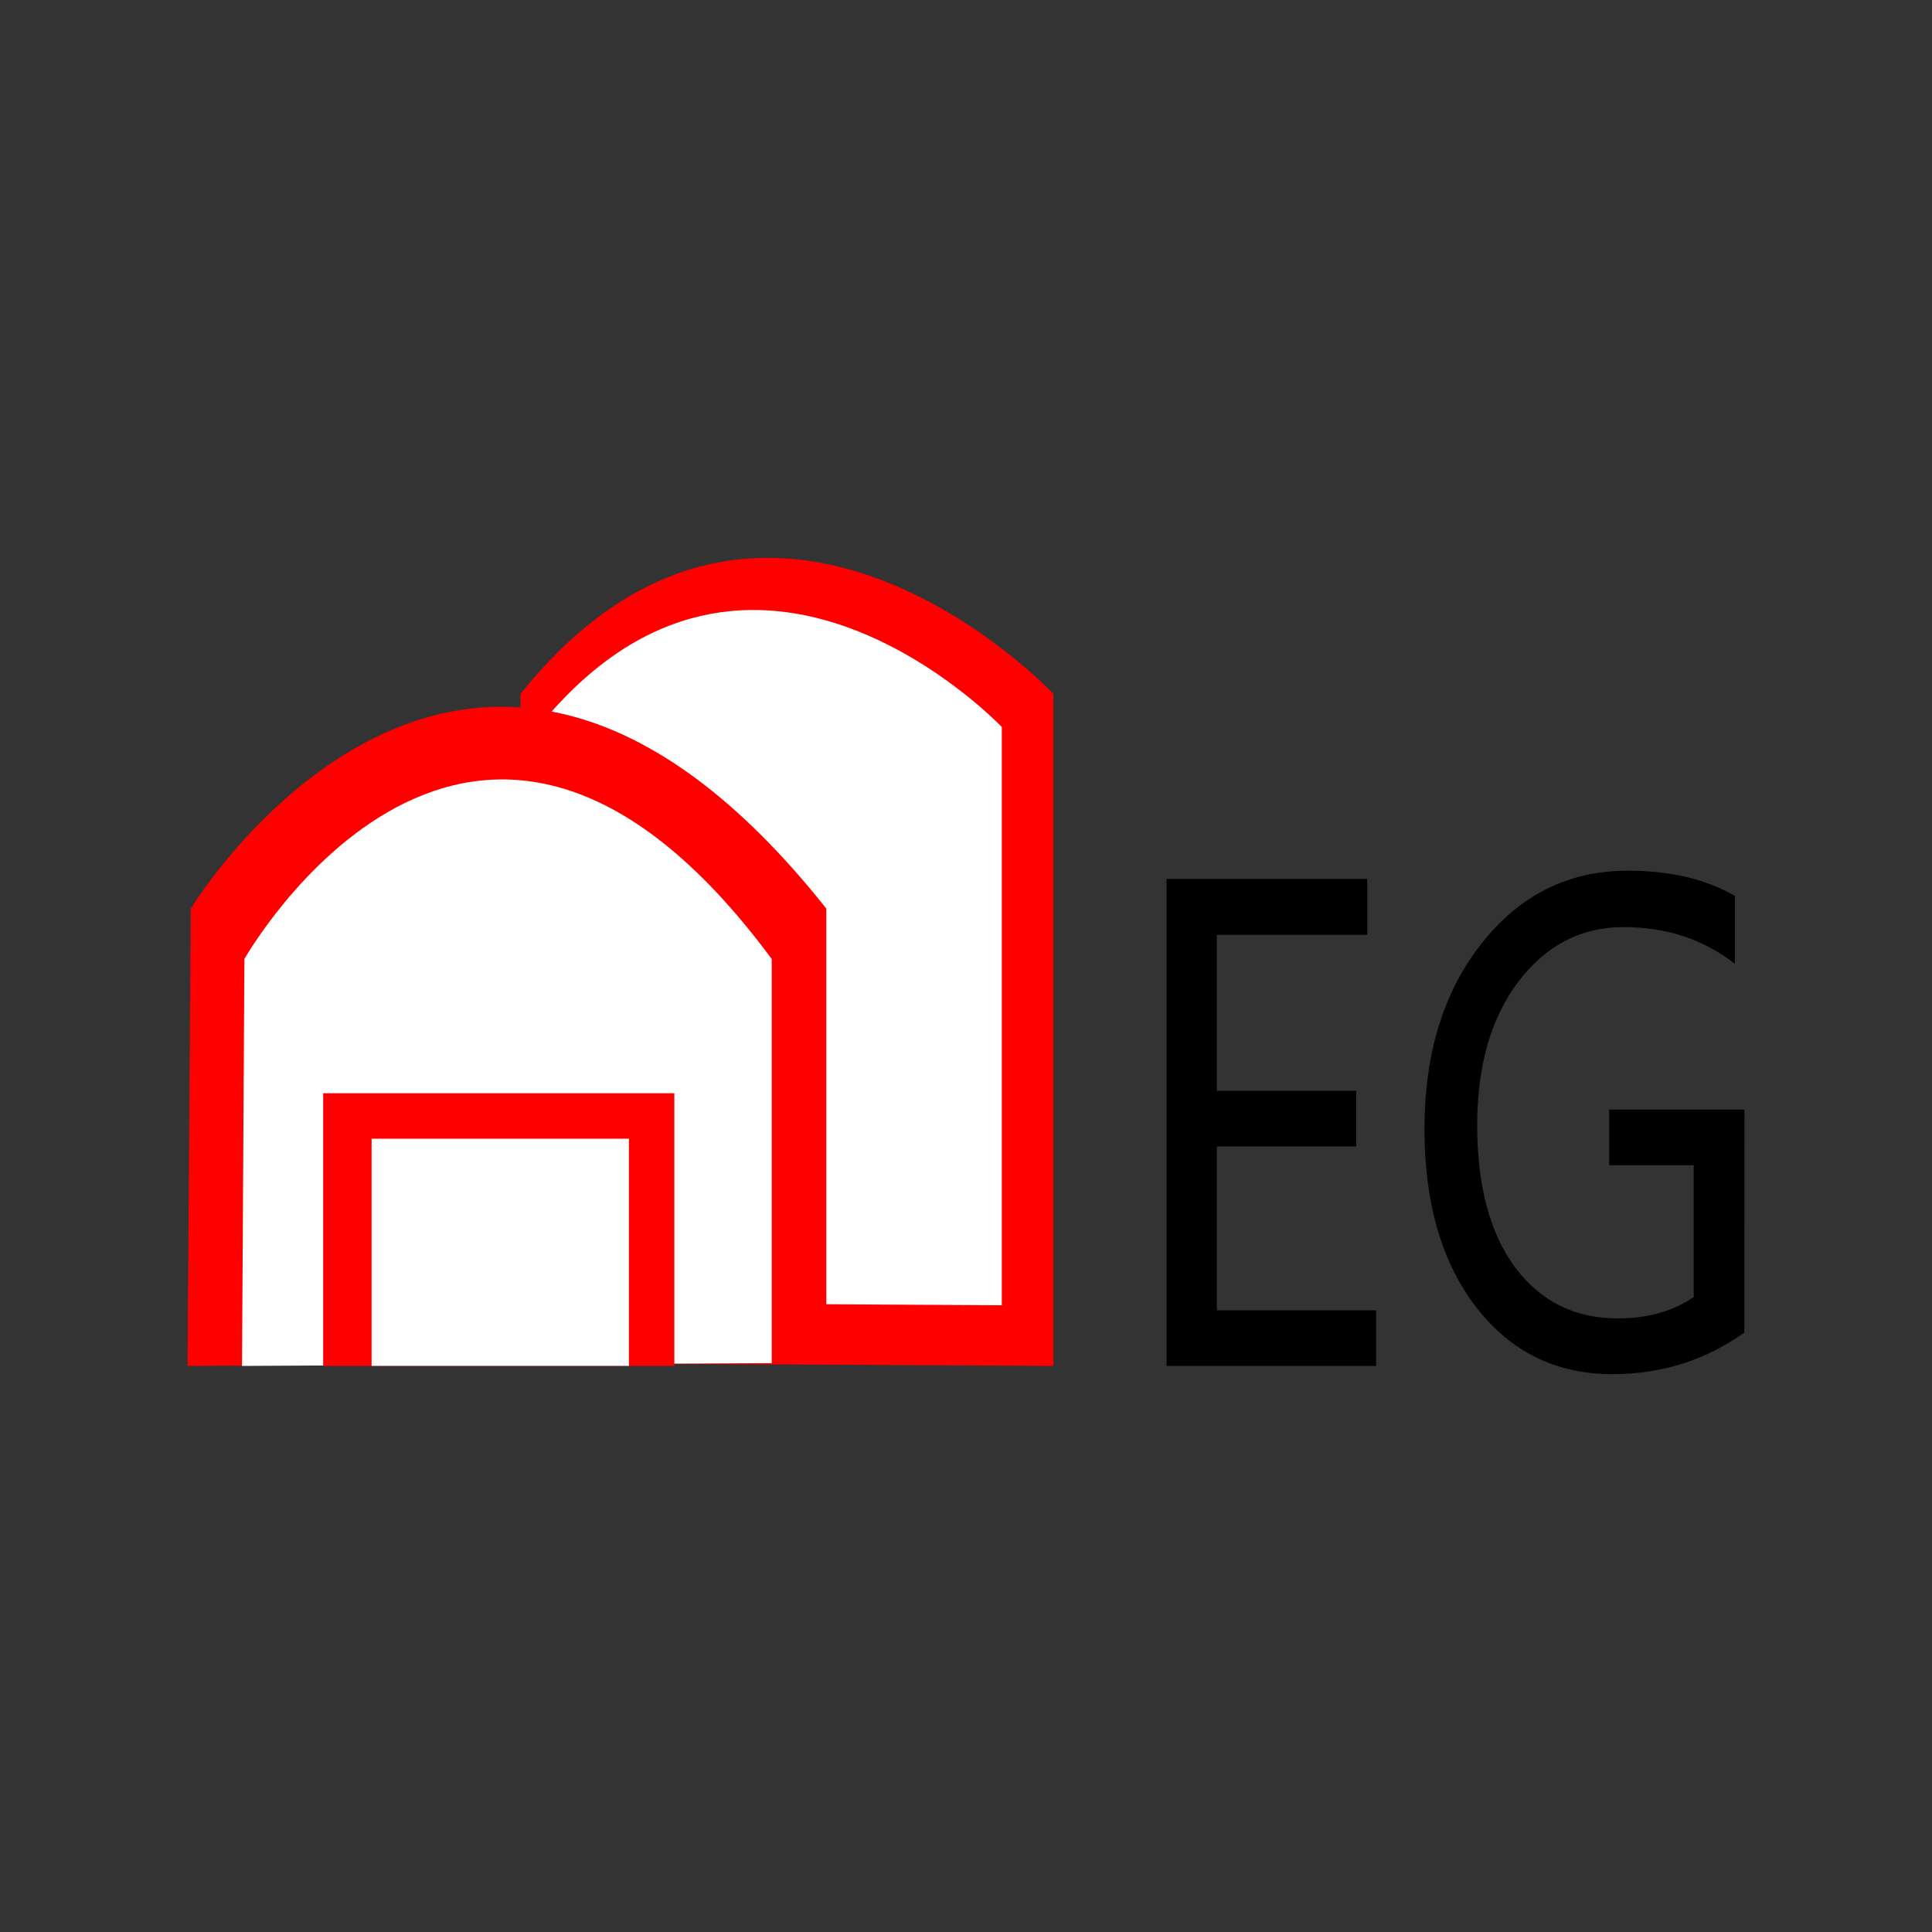<?xml version="1.0" encoding="utf-8"?>
<!-- Generator: Adobe Illustrator 17.0.0, SVG Export Plug-In . SVG Version: 6.00 Build 0)  -->
<!DOCTYPE svg PUBLIC "-//W3C//DTD SVG 1.1//EN" "http://www.w3.org/Graphics/SVG/1.1/DTD/svg11.dtd">
<svg version="1.1"
	 id="svg2203" xmlns:rdf="http://www.w3.org/1999/02/22-rdf-syntax-ns#" xmlns:cc="http://web.resource.org/cc/" xmlns:inkscape="http://www.inkscape.org/namespaces/inkscape" xmlns:sodipodi="http://sodipodi.sourceforge.net/DTD/sodipodi-0.dtd" xmlns:dc="http://purl.org/dc/elements/1.1/" xmlns:svg="http://www.w3.org/2000/svg" sodipodi:version="0.32" inkscape:version="0.45.1" sodipodi:docname="闂傚倷娴囧Δ鐘叉憸缁辩偞绻濋崒婊呯＜婵℃贡缁犳岸姊洪幖鐐插姕婵＄偠妫勯悾椋庣矙鐠囩偓妫冮崺鈧柟鑻痝" sodipodi:docbase="D:\SVG\闂傚倸鍊风粈渚€骞栭弻娑欐償閵忕姷浠肩紓浣介哺閹告悂鏌" inkscape:output_extension="org.inkscape.output.svg.inkscape"
	 xmlns="http://www.w3.org/2000/svg" xmlns:xlink="http://www.w3.org/1999/xlink" x="0px" y="0px" width="30px" height="30px"
	 viewBox="0 0 30 30" enable-background="new 0 0 30 30" xml:space="preserve">
<rect x="0" y="0" width="30" height="30" fill="#333333" stroke="none"/>
<sodipodi:namedview  borderopacity="1.0" guidetolerance="10" inkscape:zoom="0.74999999" inkscape:cy="646.08493" showguides="true" id="base" gridtolerance="10000" bordercolor="#666666" objecttolerance="10" inkscape:cx="126.79097" pagecolor="#ffffff" inkscape:pageopacity="0.0" inkscape:pageshadow="2" inkscape:document-units="px" inkscape:current-layer="layer1" inkscape:window-width="1280" inkscape:window-height="968" inkscape:window-y="-4" inkscape:window-x="-4" inkscape:guide-bbox="true">
	<sodipodi:guide  orientation="vertical" position="1116" id="guide22942"></sodipodi:guide>
	<sodipodi:guide  orientation="vertical" position="1147" id="guide22944"></sodipodi:guide>
</sodipodi:namedview>
<g>
	<path fill="#FF0000" d="M16.356,21.21V10.773c0,0-4.465-4.749-8.273,0v10.392L16.356,21.21z"/>
	<path fill="#FFFFFF" d="M15.556,20.268v-8.979c0,0-3.883-4.089-7.193,0v8.938L15.556,20.268z"/>
	<path fill="#FF0000" d="M2.912,21.21l0.05-7.101c0,0,4.277-7.052,9.869,0v7.053L2.912,21.21z"/>
	<path fill="#FFFFFF" d="M3.758,21.21l0.037-6.319c0,0,3.549-6.273,8.188,0v6.275L3.758,21.21z"/>
	<rect x="5.018" y="16.976" fill="#FF0000" width="5.453" height="4.233"/>
	<rect x="5.77" y="17.682" fill="#FFFFFF" width="3.996" height="3.527"/>
	<g enable-background="new    ">
		<path d="M21.368,21.21h-3.254v-7.563h3.117v0.869h-2.336v2.422h2.164v0.864h-2.164v2.544h2.473V21.21z"/>
		<path d="M27.086,20.692c-0.604,0.431-1.287,0.646-2.049,0.646c-0.875,0-1.578-0.347-2.113-1.038
			c-0.535-0.692-0.805-1.615-0.805-2.771c0-1.168,0.295-2.129,0.889-2.881c0.592-0.752,1.349-1.128,2.271-1.128
			c0.654,0,1.207,0.13,1.66,0.391v1.056c-0.484-0.381-1.061-0.571-1.729-0.571c-0.659,0-1.202,0.282-1.631,0.845
			c-0.427,0.563-0.641,1.306-0.641,2.228c0,0.947,0.197,1.685,0.59,2.212c0.395,0.527,0.924,0.791,1.596,0.791
			c0.461,0,0.853-0.111,1.176-0.332v-2.046h-1.312V17.23h2.1L27.086,20.692L27.086,20.692z"/>
	</g>
</g>
</svg>
